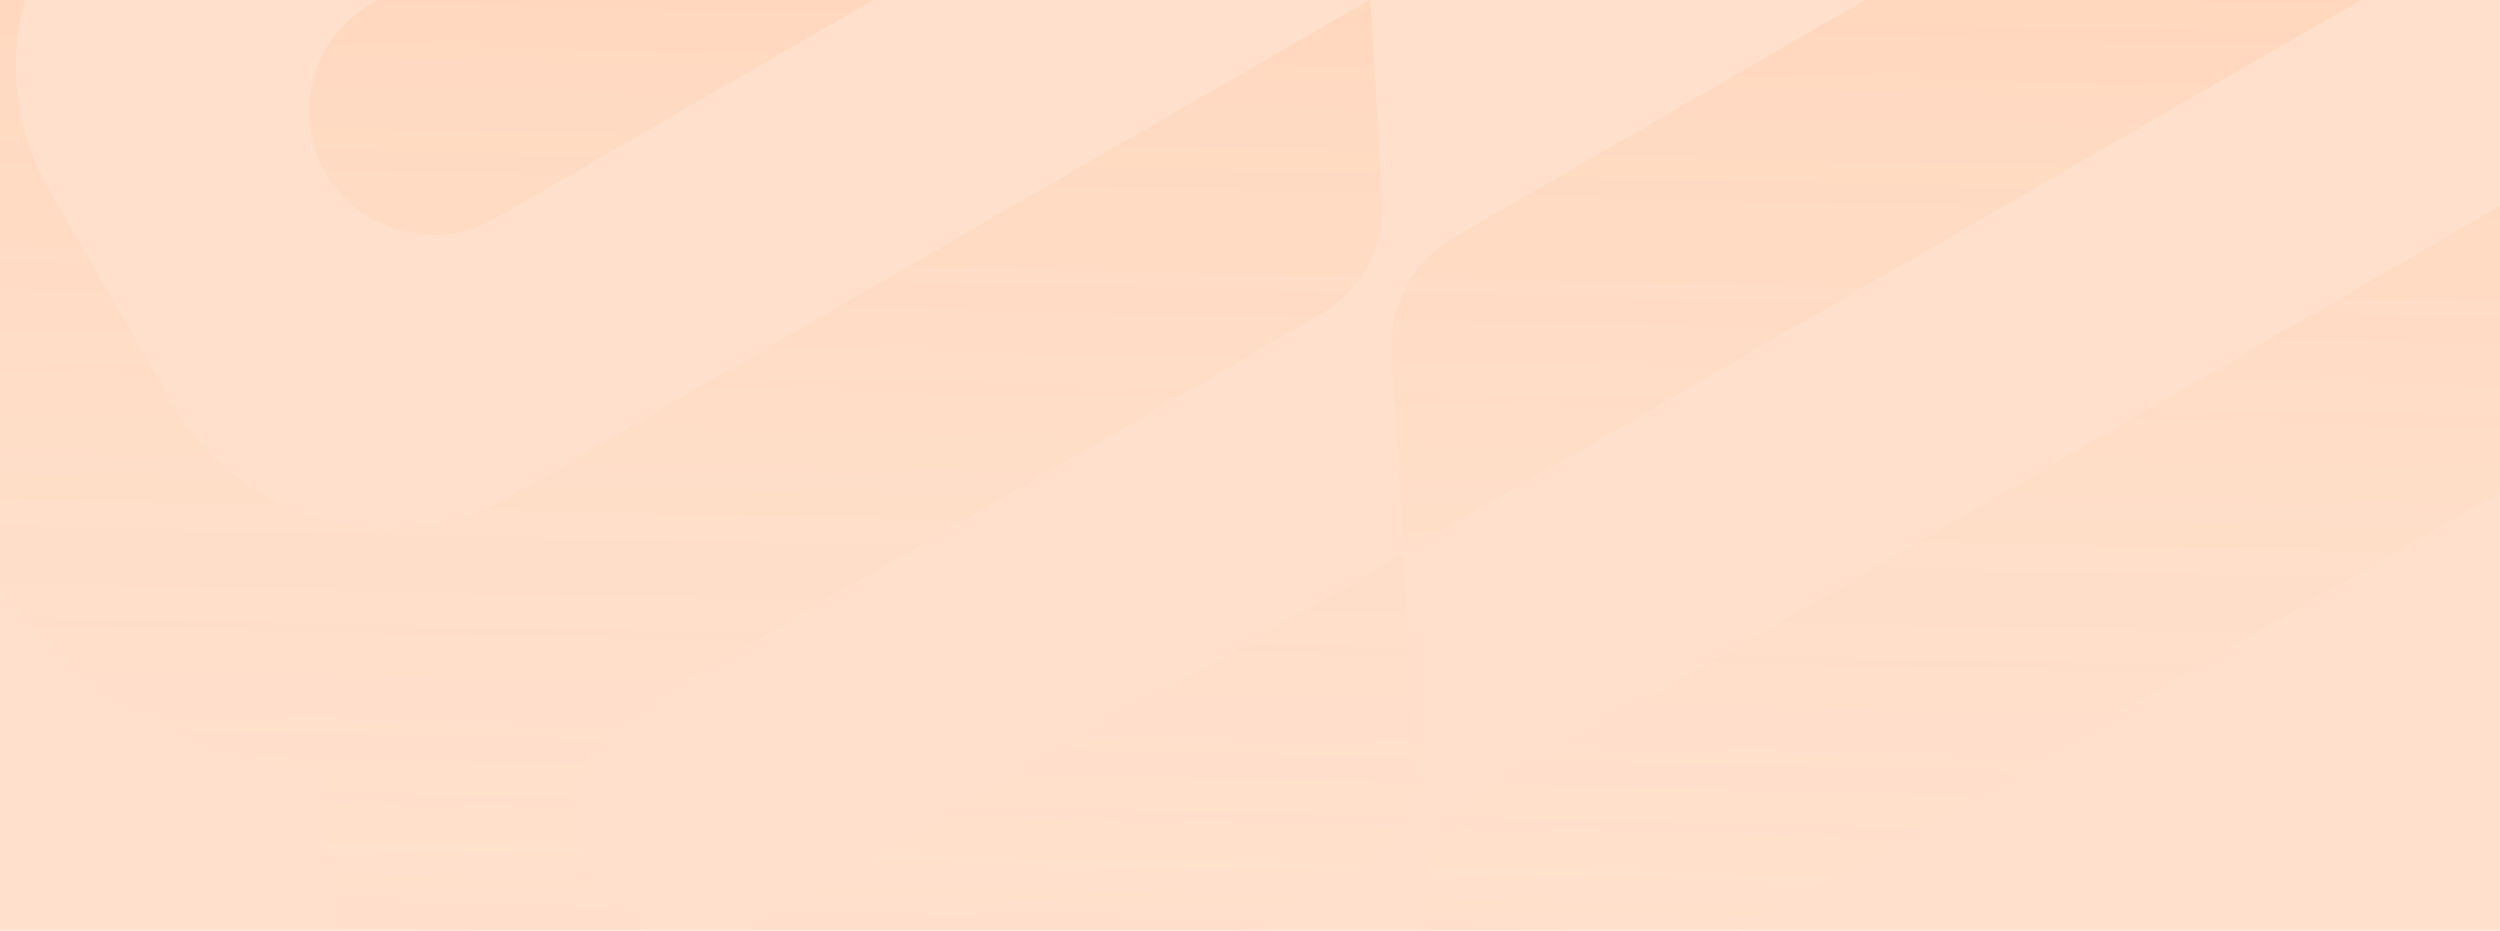 <svg width="360" height="134" viewBox="0 0 360 134" fill="none" xmlns="http://www.w3.org/2000/svg">
<g clip-path="url(#clip0_96_140715)">
<rect width="360" height="134" fill="#FF6400" fill-opacity="0.2"/>
<path fill-rule="evenodd" clip-rule="evenodd" d="M174.709 -110.694C176.752 -111.874 178.768 -113.038 180.589 -114.09C186.762 -117.654 190.001 -124.347 189.458 -131.009L187.779 -159.453L141.407 -132.68L141.41 -132.676L2.294 -52.357L2.294 -52.357C-5.825 -47.669 -12.942 -41.428 -18.649 -33.99C-24.357 -26.552 -28.544 -18.062 -30.97 -9.006C-33.397 0.05 -34.016 9.495 -32.792 18.79C-31.568 28.086 -28.526 37.049 -23.838 45.169L7.077 27.32L7.076 27.319C4.732 23.259 3.211 18.777 2.599 14.13C1.987 9.482 2.296 4.759 3.51 0.231C4.723 -4.297 6.816 -8.542 9.67 -12.261C12.524 -15.98 16.082 -19.1 20.142 -21.444L20.142 -21.443L174.714 -110.685L174.709 -110.694ZM267.457 -164.233C279.755 -171.334 294.371 -173.258 308.088 -169.582C321.805 -165.907 333.5 -156.933 340.601 -144.634C346.427 -134.543 348.768 -122.891 347.39 -111.456C350.737 -111.053 354.058 -110.412 357.328 -109.536C366.384 -107.11 374.874 -102.923 382.312 -97.216C389.75 -91.508 395.991 -84.392 400.678 -76.273L400.679 -76.273L418.527 -45.359C423.215 -37.239 426.258 -28.276 427.481 -18.981C428.705 -9.685 428.086 -0.24 425.659 8.816C423.233 17.872 419.046 26.362 413.339 33.8C407.631 41.238 400.515 47.479 392.395 52.167L374.548 21.254C378.607 18.91 382.166 15.789 385.019 12.07C387.873 8.351 389.966 4.106 391.18 -0.422C392.393 -4.95 392.702 -9.672 392.091 -14.32C391.479 -18.968 389.957 -23.449 387.613 -27.509L387.613 -27.51L369.765 -58.424L369.764 -58.423L369.764 -58.424C367.42 -62.484 364.299 -66.042 360.58 -68.896C356.861 -71.75 352.617 -73.843 348.089 -75.056C343.561 -76.27 338.838 -76.579 334.19 -75.967C329.594 -75.362 325.161 -73.868 321.137 -71.568L321.002 -71.49L321.002 -71.491L321.001 -71.49L303.153 -102.404L303.154 -102.404L303.153 -102.406C307.252 -104.773 310.244 -108.671 311.469 -113.243C312.694 -117.816 312.053 -122.688 309.686 -126.787C307.319 -130.887 303.421 -133.878 298.848 -135.103C294.276 -136.328 289.404 -135.687 285.305 -133.32L267.457 -164.233ZM47.298 111.266C43.952 110.863 40.631 110.222 37.361 109.346C28.305 106.919 19.815 102.733 12.377 97.025C4.94 91.319 -1.3 84.203 -5.988 76.085L-5.99 76.086L-23.838 45.171L7.076 27.323L24.923 58.234L24.925 58.233L24.925 58.234C27.269 62.294 30.39 65.852 34.109 68.706C37.828 71.56 42.073 73.653 46.601 74.866C51.129 76.08 55.852 76.389 60.499 75.777C65.036 75.18 69.415 73.716 73.398 71.466L73.538 71.384L73.687 71.298L73.689 71.302L150.973 26.682L150.972 26.68L197.344 -0.092L199.023 28.352C199.565 35.013 196.327 41.707 190.154 45.271C188.333 46.322 186.318 47.486 184.275 48.666L184.279 48.672L91.538 102.217L91.536 102.218L91.534 102.214C91.452 102.262 91.37 102.309 91.287 102.356C87.315 104.736 84.419 108.569 83.219 113.049C81.993 117.621 82.635 122.493 85.001 126.592C87.368 130.692 91.267 133.683 95.839 134.908C100.412 136.134 105.283 135.492 109.383 133.125L100.46 117.67L109.385 133.129L155.755 106.357L173.604 137.271L127.232 164.044L127.231 164.042C114.933 171.142 100.318 173.066 86.601 169.39C72.884 165.715 61.189 156.741 54.088 144.442C48.262 134.351 45.921 122.7 47.298 111.266ZM164.039 -22.083C164.039 -22.083 167.276 -23.953 171.579 -26.439L179.496 -31.011L179.495 -31.013C181.538 -32.192 183.552 -33.356 185.373 -34.407C191.545 -37.971 194.784 -44.664 194.241 -51.326L192.562 -79.77L161.649 -61.922L161.648 -61.925L53.448 0.544C44.911 5.473 41.986 16.389 46.915 24.926C51.843 33.463 62.759 36.388 71.296 31.459L164.038 -22.086L164.039 -22.083ZM199.752 -125.133C208.289 -130.062 221.086 -137.457 221.086 -137.457L238.934 -106.543L192.562 -79.77L190.884 -108.214C190.341 -114.876 193.58 -121.57 199.752 -125.133ZM210.414 -48.851C208.37 -47.671 206.355 -46.507 204.534 -45.456C198.362 -41.892 195.123 -35.198 195.666 -28.537L197.345 -0.093L243.716 -26.865L243.715 -26.867L321.002 -71.488L303.153 -102.402L210.41 -48.857L210.414 -48.851ZM230.424 22.028L230.649 21.898L323.392 -31.647C331.929 -36.576 342.845 -33.651 347.774 -25.114C352.702 -16.578 349.777 -5.662 341.241 -0.733L233.041 61.736L202.127 79.584L203.806 108.027C204.348 114.688 201.11 121.382 194.937 124.946C186.401 129.874 173.604 137.27 173.604 137.27L155.755 106.355L202.126 79.583L200.447 51.141C199.904 44.48 203.143 37.786 209.315 34.222C211.136 33.171 213.151 32.007 215.195 30.827L215.192 30.822L230.424 22.028ZM392.395 52.169L253.279 132.488L253.281 132.493L206.91 159.265L205.231 130.821C204.688 124.16 207.927 117.466 214.099 113.902C215.921 112.851 217.937 111.687 219.98 110.506L219.975 110.497L374.547 21.255L392.395 52.169ZM285.305 -133.317L238.933 -106.544L221.085 -137.459L267.456 -164.231L285.305 -133.317Z" fill="url(#paint0_linear_96_140715)"/>
</g>
<defs>
<linearGradient id="paint0_linear_96_140715" x1="93.5" y1="-231" x2="83.242" y2="230.659" gradientUnits="userSpaceOnUse">
<stop offset="0.336" stop-color="#FF6400" stop-opacity="0.15"/>
<stop offset="0.837" stop-color="#FFE9D7" stop-opacity="0"/>
</linearGradient>
<clipPath id="clip0_96_140715">
<rect width="360" height="134" fill="white"/>
</clipPath>
</defs>
</svg>
